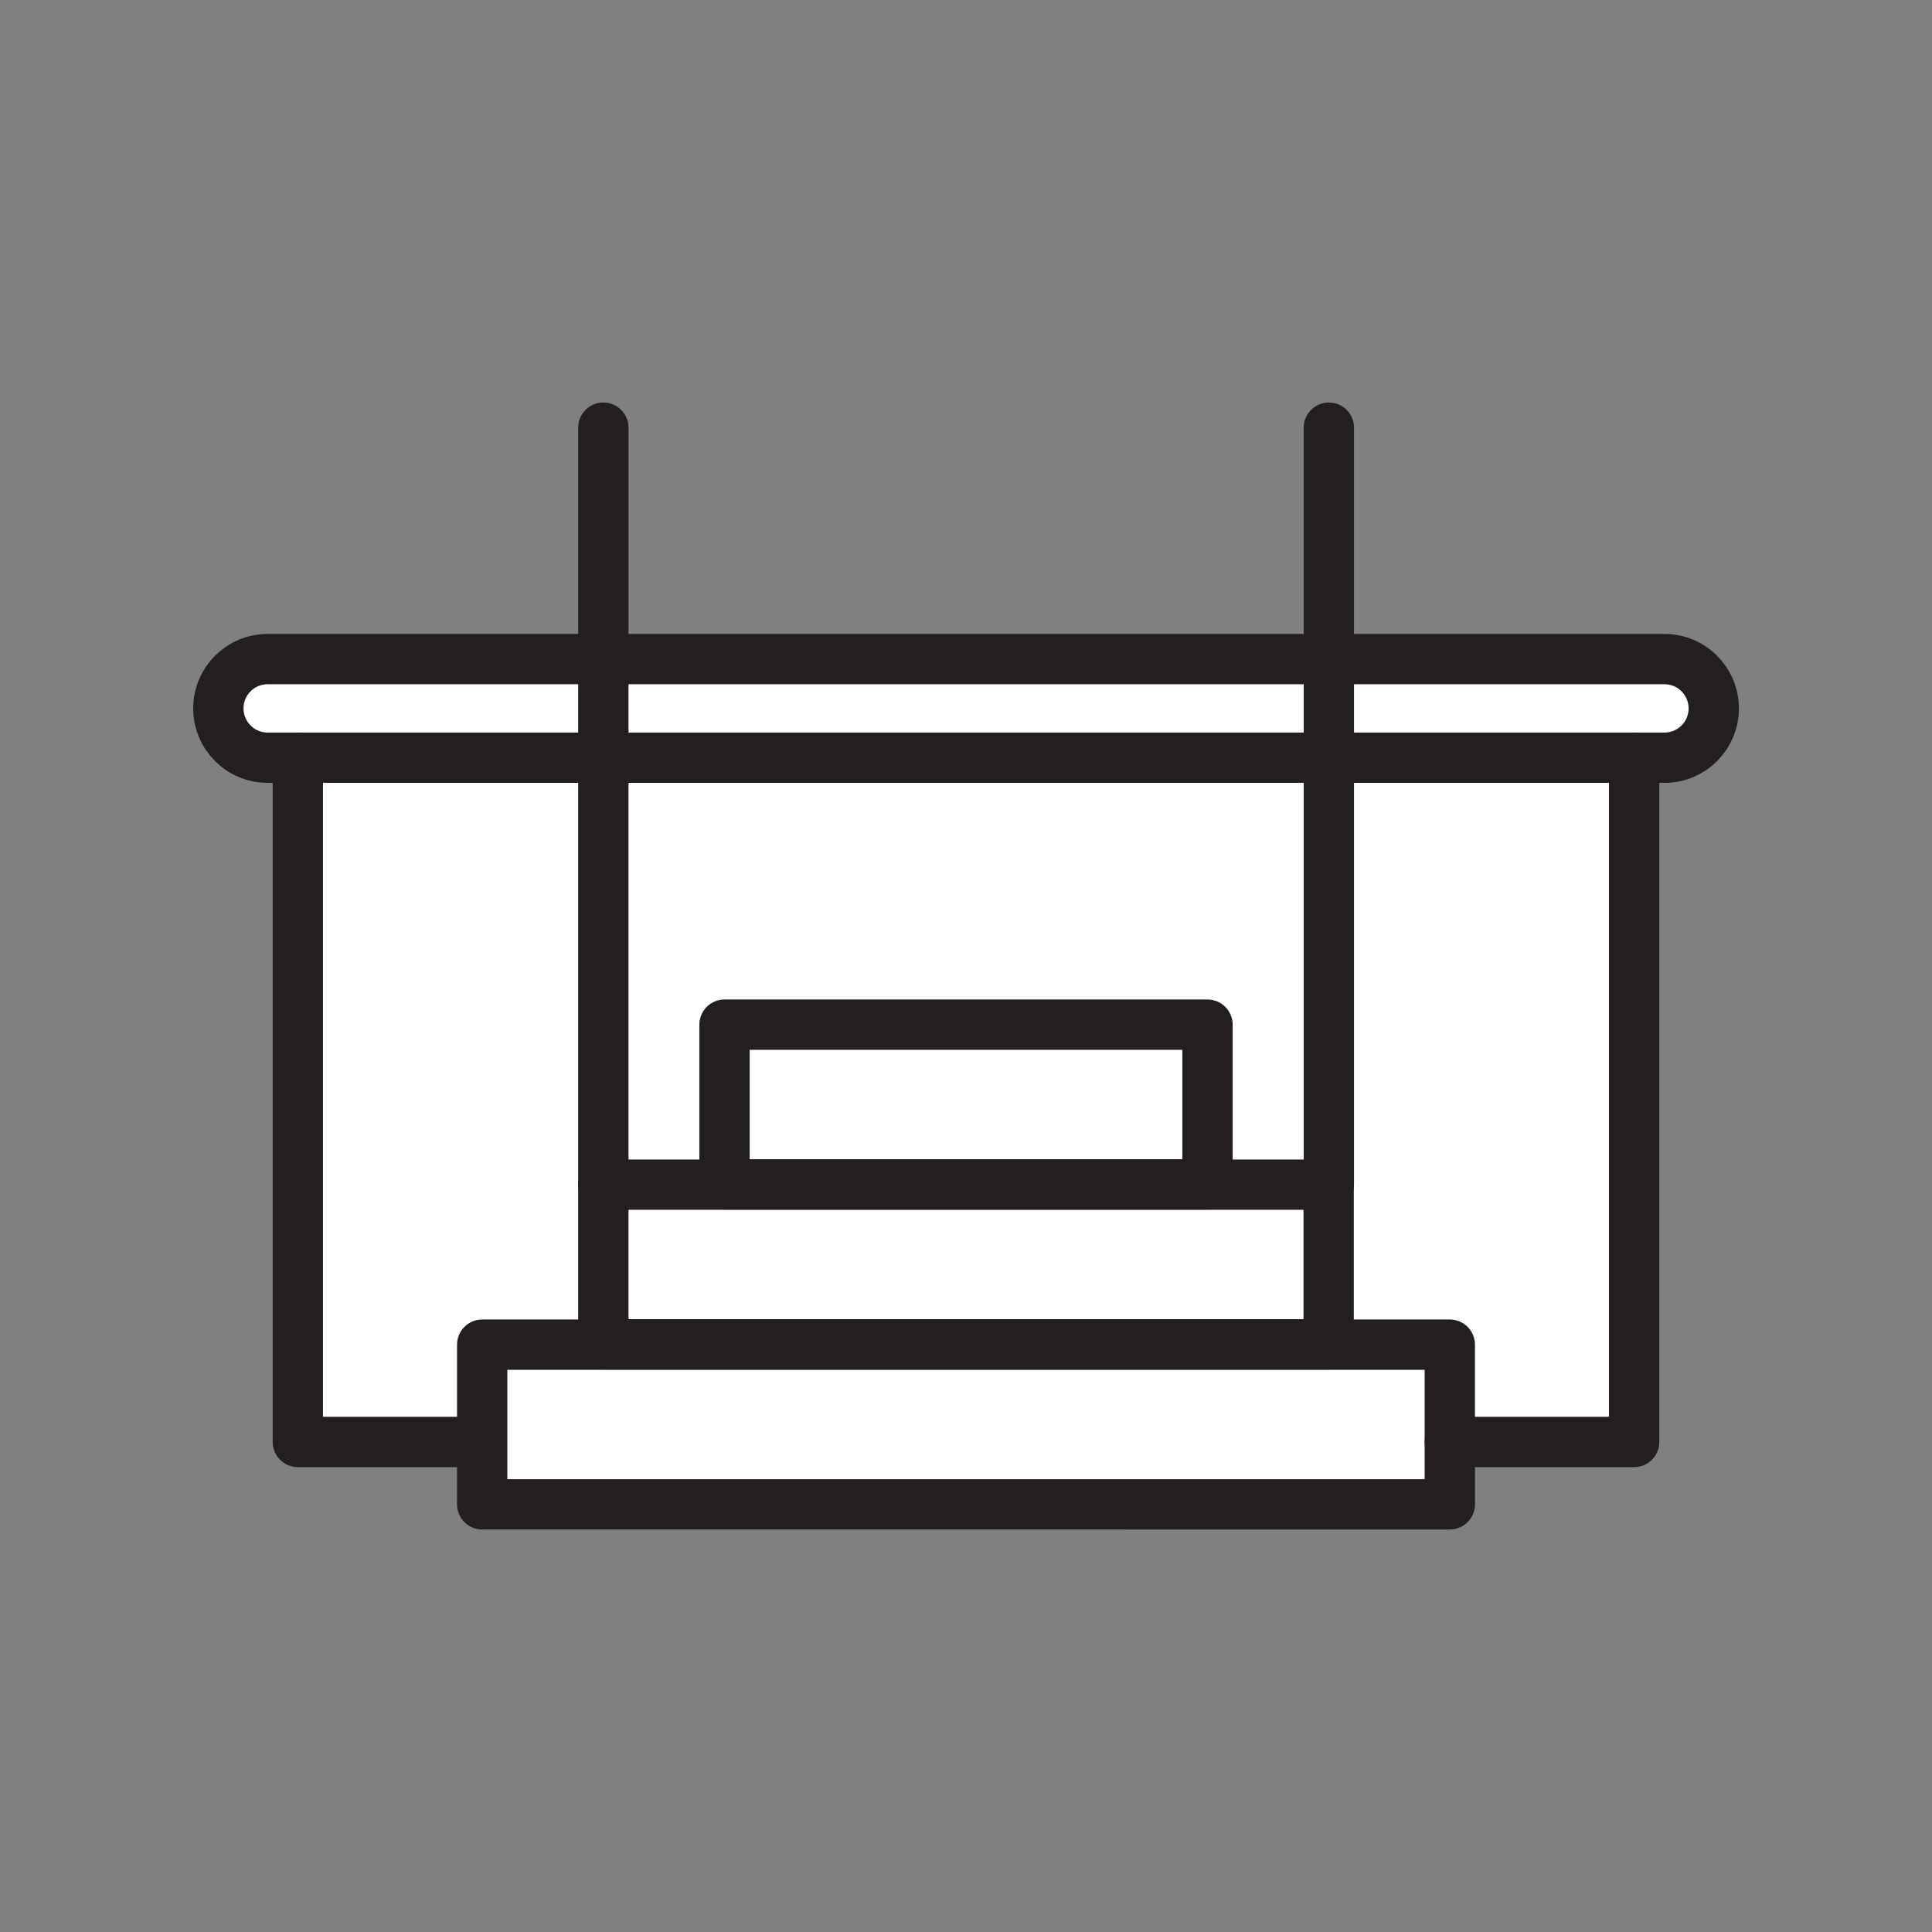 <svg xmlns="http://www.w3.org/2000/svg" viewBox="0 0 1920 1920">
    <rect x="0" y="0" width="1920" height="1920" fill="#808080" stroke="none"/>
    <style>
        .st0{fill:#fff}.st1{fill:none;stroke:#231f20;stroke-width:50;stroke-linecap:round;stroke-linejoin:round;stroke-miterlimit:10}
    </style>
    <path class="st0" d="M599.6 655v98H266c-13.5 0-25.8-5.5-34.7-14.3-8.9-8.9-14.4-21.1-14.4-34.7 0-27.1 21.9-49 49-49h333.7zm1054.5 0h-333.5v98h333.5c27.1 0 49-21.9 49-49 0-13.5-5.5-25.8-14.4-34.7-8.9-8.8-21.1-14.3-34.6-14.3zm-1054.5 0v98h721v-98h-721z" id="Layer_7"/>
    <path class="st0" d="M1624 1433h-183.2v-96.7H599.6v-.3h720.8v-158.7h.2V753H1624v680zM599.6 1177.3V753H296v680h183.2v-96.7h120.4v-159zm721 0V753h-721v424.3h721zm-600.6-159h480V1177H720v-158.7z" id="Layer_8"/>
    <path class="st0" d="M1440.8 1433v62H479.2v-158.7h961.6v96.7zm-841.2-255.7V1336h720.8v-158.7H599.6zm120.4-159V1177h480v-158.7H720z" id="Layer_9"/>
    <g id="STROKES">
        <g id="XMLID_1_">
            <path class="st1" d="M720 1018.3h480V1177H720z"/>
            <path class="st1" d="M599.6 1177.3h720.8V1336H599.6z"/>
            <path class="st1" d="M1440.8 1433v62H479.2v-158.7h961.6z"/>
            <path class="st1" d="M296 753v680h181"/>
            <path class="st1" d="M1440.8 1433H1624V753"/>
            <path class="st1" d="M599.6 655H266c-27.1 0-49 21.9-49 49 0 13.5 5.5 25.8 14.4 34.7 8.9 8.9 21.1 14.3 34.7 14.3h1388c27.1 0 49-21.9 49-49 0-13.5-5.5-25.8-14.4-34.7-8.9-8.9-21.1-14.3-34.6-14.3H599.6z"/>
            <path class="st1" d="M599.6 1177.3V425"/>
            <path class="st1" d="M1320.6 1177.3V425"/>
        </g>
    </g>
</svg>

